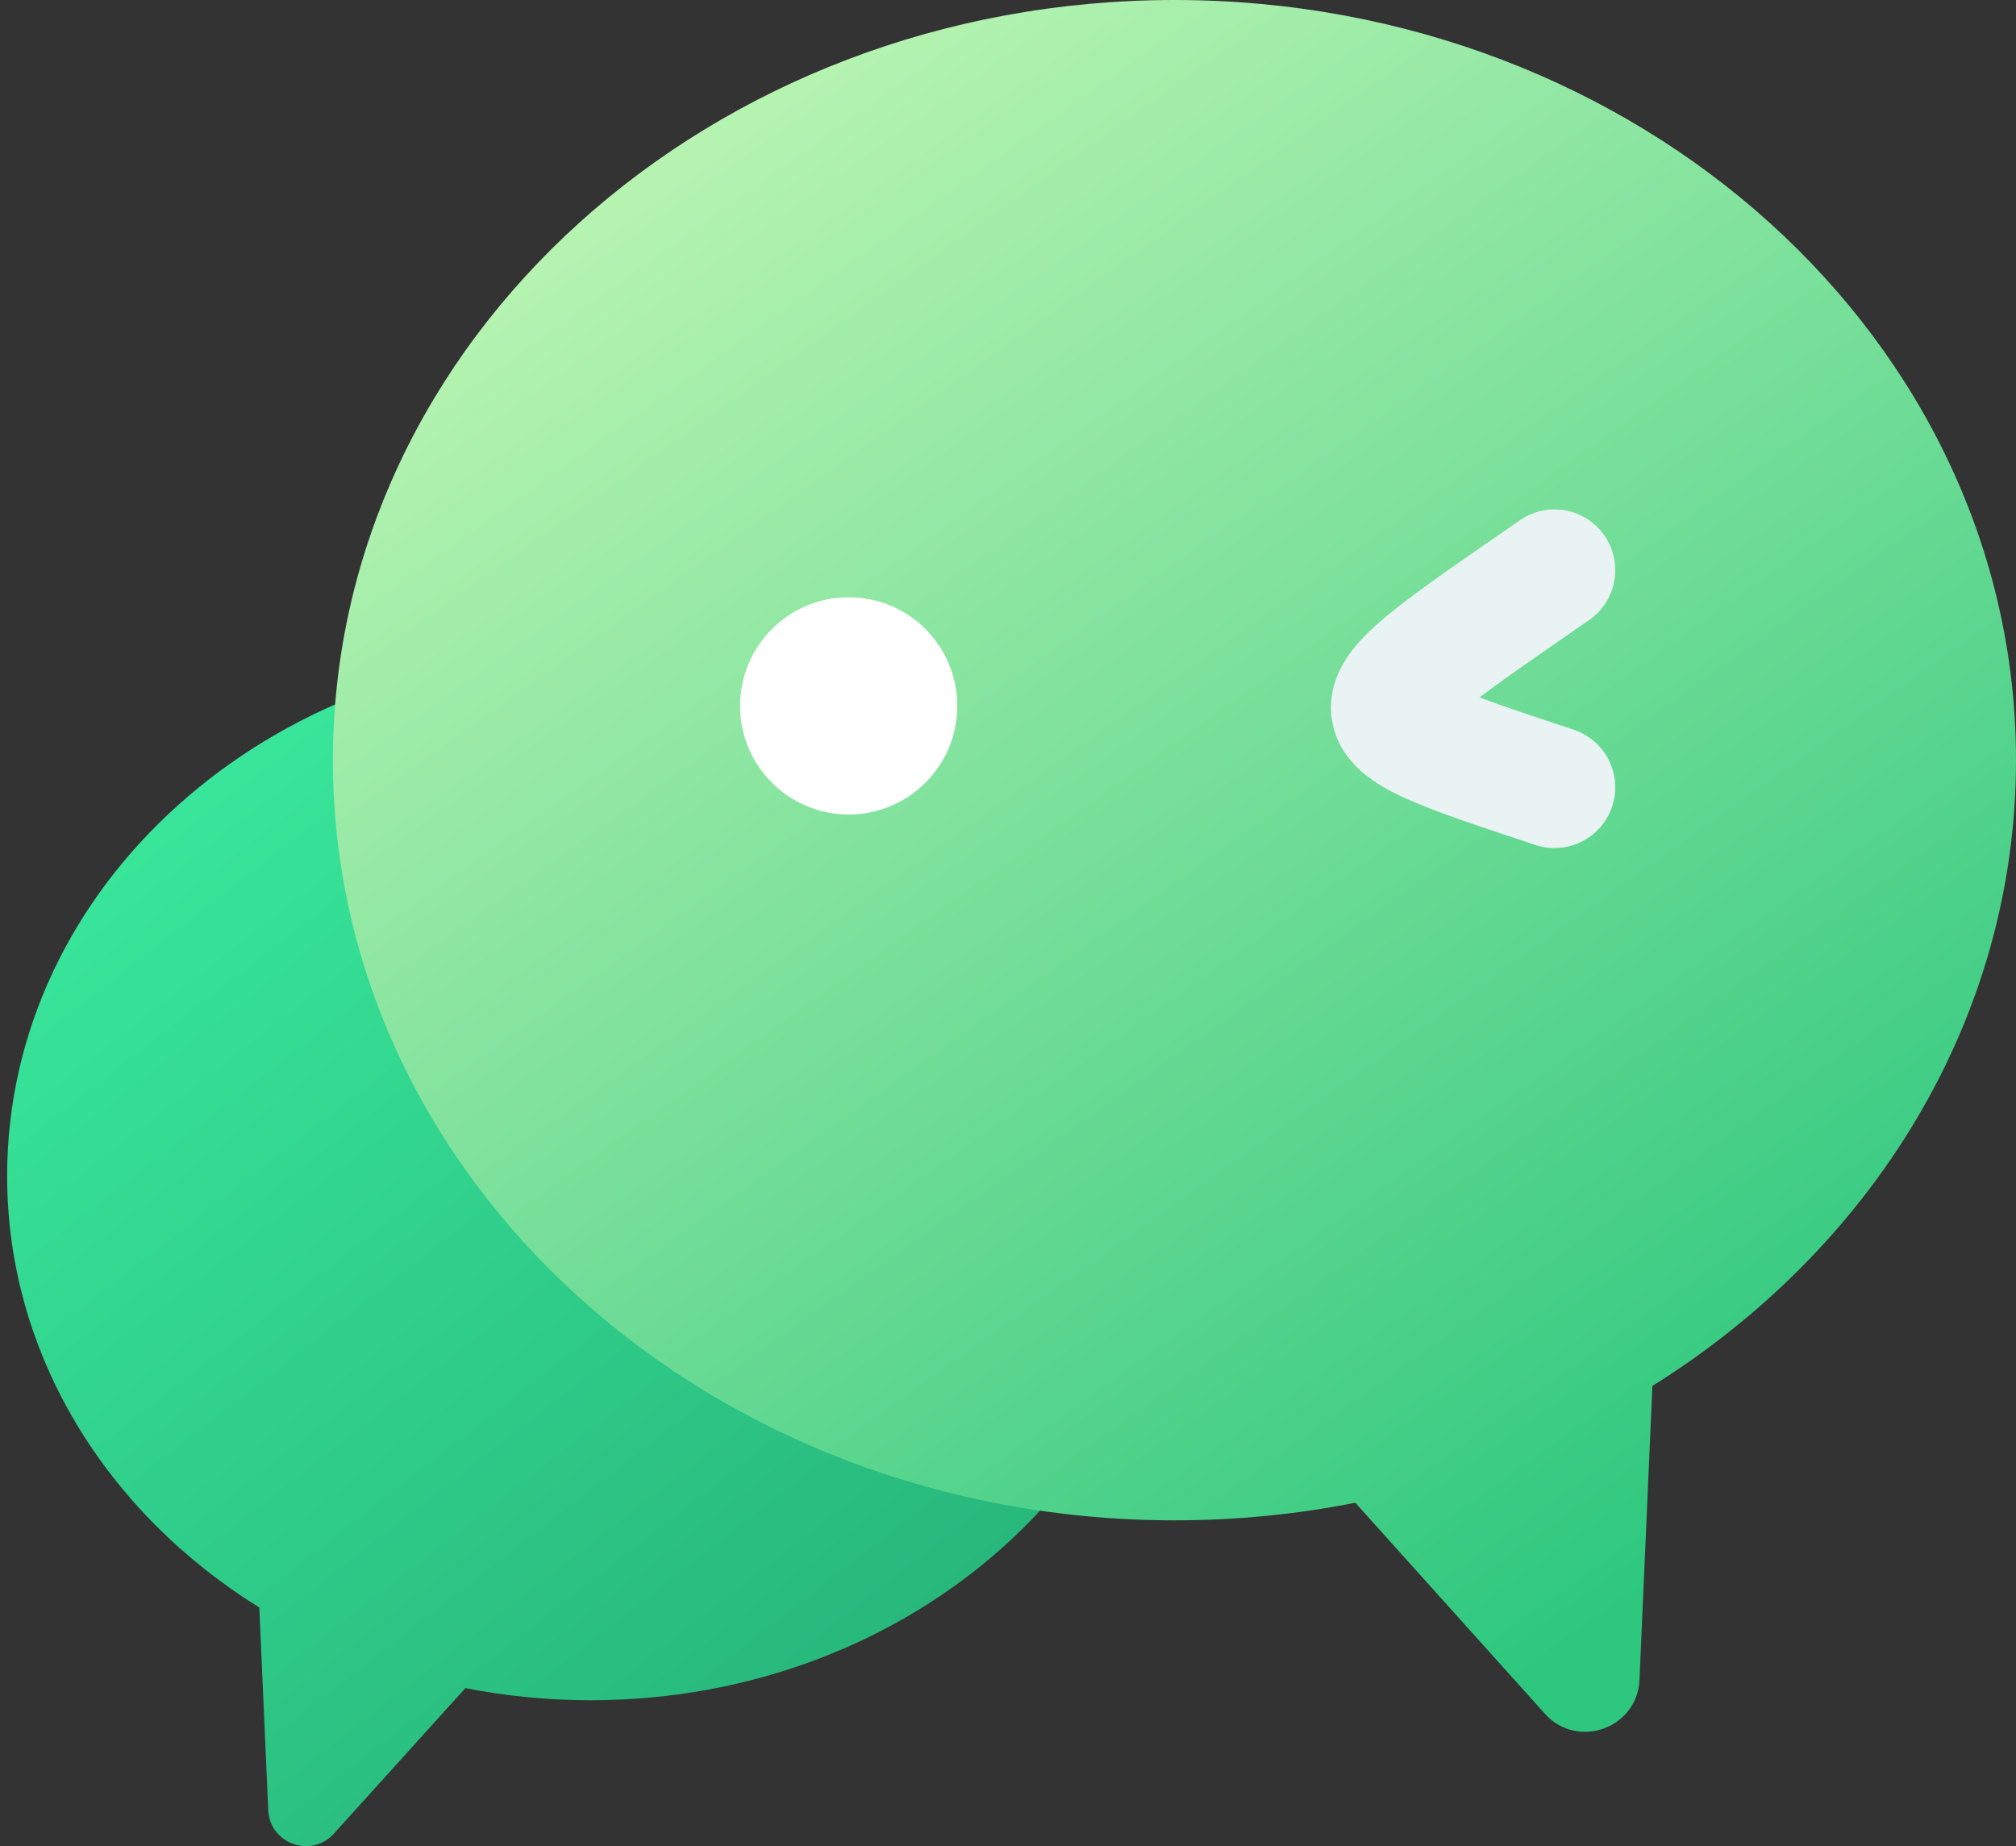 <svg width="83" height="76" viewBox="0 0 83 76" fill="none" xmlns="http://www.w3.org/2000/svg">
<rect x="0" y="0" width="83" height="76" fill="#333333" stroke="none"/>
<path d="M10.676 66.178C4.404 62.283 0.294 55.777 0.294 48.409C0.294 36.488 11.052 26.823 24.323 26.823C37.595 26.823 48.353 36.488 48.353 48.409C48.353 60.33 37.595 69.994 24.323 69.994C22.551 69.994 20.823 69.822 19.159 69.495L13.746 75.486C12.819 76.513 11.105 75.903 11.044 74.523L10.676 66.178Z" fill="url(#paint0_linear_28_130)"/>
<path d="M68.03 57.055C77.074 51.408 83 41.976 83 31.294C83 14.011 67.488 0 48.353 0C29.218 0 13.706 14.011 13.706 31.294C13.706 48.577 29.218 62.588 48.353 62.588C50.909 62.588 53.401 62.338 55.799 61.864L63.604 70.55C64.942 72.039 67.412 71.154 67.499 69.154L68.03 57.055Z" fill="url(#paint1_linear_28_130)"/>
<path d="M64 23.471C55.185 29.588 54.933 29.4 64 32.412" stroke="#EAF3F4" stroke-width="5" stroke-linecap="round"/>
<circle cx="34.941" cy="29.059" r="4.471" fill="white"/>
<defs>
<linearGradient id="paint0_linear_28_130" x1="9.794" y1="30.735" x2="38.853" y2="68.177" gradientUnits="userSpaceOnUse">
<stop stop-color="#38E69A"/>
<stop offset="1" stop-color="#27B67B"/>
</linearGradient>
<linearGradient id="paint1_linear_28_130" x1="23.765" y1="3.912" x2="67.912" y2="65.941" gradientUnits="userSpaceOnUse">
<stop stop-color="#BEF6B4"/>
<stop offset="1" stop-color="#2DC77E"/>
</linearGradient>
</defs>
</svg>
